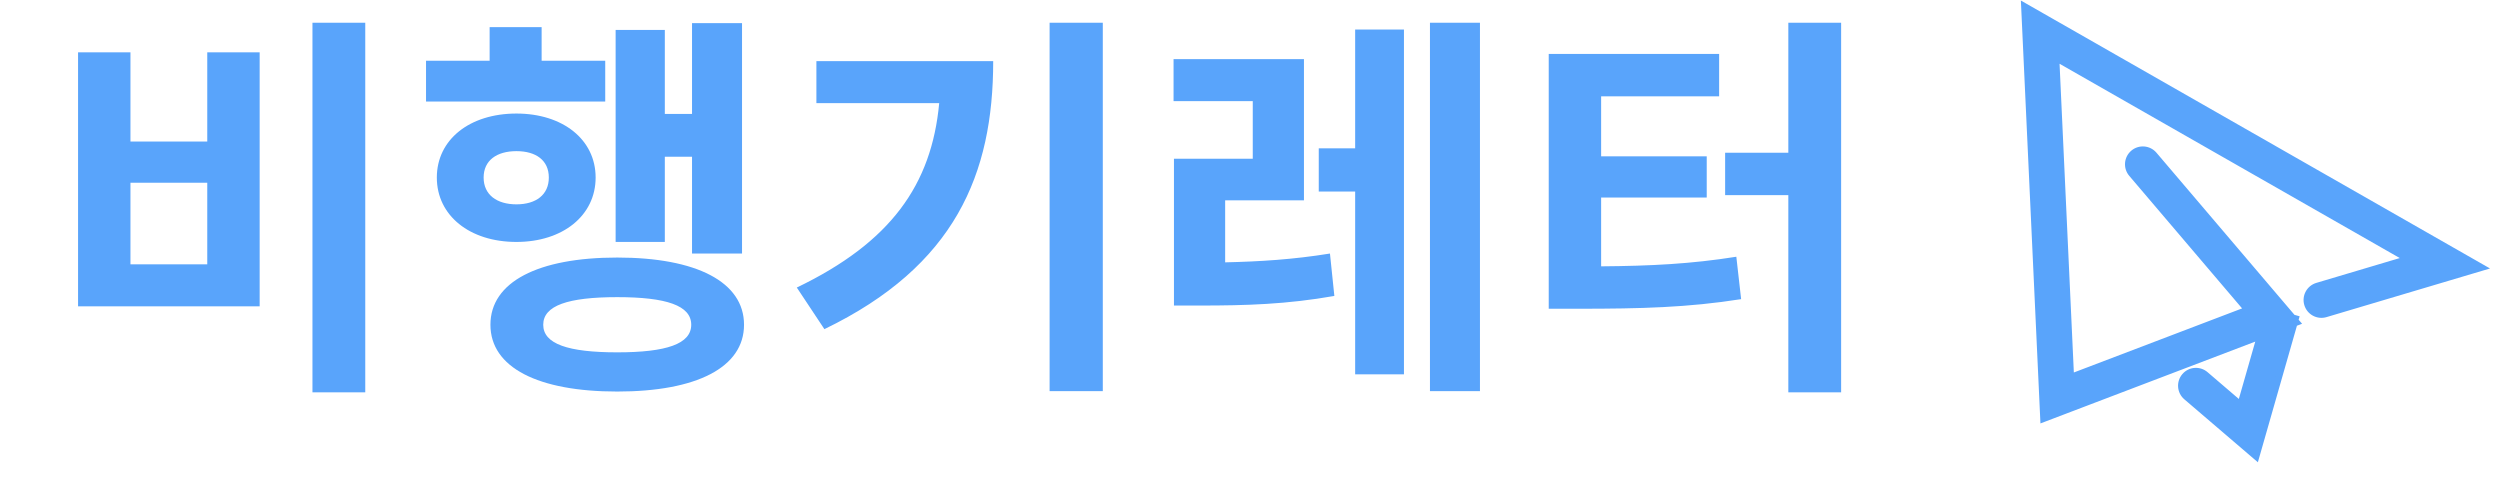 <svg width="175" height="34" viewBox="0 0 175 34" fill="none" xmlns="http://www.w3.org/2000/svg">
<path d="M21.872 1.592H25.568V27.464H21.872V1.592ZM5.464 3.664H9.132V9.908H14.508V3.664H18.176V21.444H5.464V3.664ZM9.132 12.792V18.504H14.508V12.792H9.132ZM46.538 10.972V16.936H43.094V2.096H46.538V7.976H48.442V1.62H51.942V17.748H48.442V10.972H46.538ZM42.366 4.252V7.108H29.822V4.252H34.274V1.9H37.914V4.252H42.366ZM33.854 12.428C33.854 13.632 34.778 14.304 36.15 14.304C37.522 14.304 38.418 13.632 38.418 12.428C38.418 11.224 37.522 10.58 36.15 10.58C34.778 10.58 33.854 11.224 33.854 12.428ZM41.694 12.428C41.694 15.088 39.398 16.936 36.15 16.936C32.874 16.936 30.578 15.088 30.578 12.428C30.578 9.768 32.874 7.948 36.15 7.948C39.398 7.948 41.694 9.768 41.694 12.428ZM43.206 24.664C46.65 24.664 48.386 24.076 48.386 22.732C48.386 21.388 46.65 20.8 43.206 20.8C39.762 20.8 38.026 21.388 38.026 22.732C38.026 24.076 39.762 24.664 43.206 24.664ZM43.206 18.028C48.75 18.028 52.082 19.736 52.082 22.732C52.082 25.728 48.75 27.408 43.206 27.408C37.662 27.408 34.33 25.728 34.33 22.732C34.33 19.736 37.662 18.028 43.206 18.028ZM57.148 4.28H69.524C69.524 12.176 66.864 18.616 57.708 23.04L55.776 20.128C62.356 16.964 65.212 12.932 65.744 7.22H57.148V4.28ZM73.472 1.592H77.196V27.38H73.472V1.592ZM85.761 14.024V18.364C88.197 18.308 90.493 18.168 93.097 17.748L93.405 20.716C90.073 21.304 87.217 21.388 83.997 21.388H82.177V11.112H87.693V7.08H82.149V4.14H91.277V14.024H85.761ZM94.861 10.384V2.068H98.277V26.204H94.861V13.408H92.313V10.384H94.861ZM100.097 1.592H103.597V27.38H100.097V1.592ZM112.079 13.828V18.644C115.551 18.616 118.379 18.476 121.543 17.972L121.879 20.94C118.155 21.528 114.851 21.612 110.511 21.612H108.411V3.776H120.339V6.744H112.079V10.944H119.471V13.828H112.079ZM125.183 1.592H128.879V27.464H125.183V13.66H120.759V10.692H125.183V1.592Z" fill="#59A4FB"/>
<path fill-rule="evenodd" clip-rule="evenodd" d="M143.311 1.382L141.732 0.481L141.816 2.297L143.001 27.903L143.065 29.283L144.356 28.792L158.245 23.502L156.852 28.37L154.365 26.24C153.945 25.881 153.314 25.93 152.955 26.35C152.596 26.769 152.644 27.4 153.064 27.76L156.734 30.902L157.917 31.916L158.346 30.418L160.39 23.275L160.58 22.612L160.726 22.557L160.628 22.442L160.665 22.314L160.472 22.258L159.808 21.478L150.761 10.852C150.403 10.431 149.772 10.381 149.352 10.739C148.931 11.097 148.881 11.728 149.239 12.148L157.367 21.696L144.935 26.431L143.898 4.021L168.616 18.137L162.215 20.042C161.685 20.199 161.384 20.756 161.542 21.285C161.699 21.815 162.256 22.116 162.785 21.959L171.428 19.387L173.67 18.72L171.639 17.56L143.311 1.382Z" fill="#59A4FB"/>
<path d="M141.732 0.481L141.856 0.263L141.461 0.038L141.482 0.492L141.732 0.481ZM143.311 1.382L143.435 1.165L143.311 1.382ZM141.816 2.297L142.066 2.285L141.816 2.297ZM143.001 27.903L142.751 27.915L143.001 27.903ZM143.065 29.283L142.815 29.295L142.831 29.64L143.154 29.517L143.065 29.283ZM144.356 28.792L144.445 29.025L144.356 28.792ZM158.245 23.502L158.485 23.57L158.623 23.09L158.156 23.268L158.245 23.502ZM156.852 28.37L156.689 28.56L156.985 28.813L157.092 28.439L156.852 28.37ZM154.365 26.24L154.202 26.43V26.43L154.365 26.24ZM152.955 26.35L152.765 26.187L152.955 26.35ZM153.064 27.76L153.227 27.57L153.064 27.76ZM156.734 30.902L156.897 30.712V30.712L156.734 30.902ZM157.917 31.916L157.755 32.105L158.051 32.359L158.158 31.984L157.917 31.916ZM158.346 30.418L158.106 30.349V30.349L158.346 30.418ZM160.39 23.275L160.15 23.206L160.39 23.275ZM160.58 22.612L160.491 22.379L160.374 22.423L160.339 22.544L160.58 22.612ZM160.726 22.557L160.815 22.79L161.146 22.664L160.916 22.395L160.726 22.557ZM160.628 22.442L160.388 22.373L160.351 22.502L160.438 22.604L160.628 22.442ZM160.665 22.314L160.905 22.383L160.974 22.142L160.734 22.073L160.665 22.314ZM160.472 22.258L160.281 22.42L160.33 22.478L160.403 22.499L160.472 22.258ZM159.808 21.478L159.617 21.64L159.808 21.478ZM150.761 10.852L150.952 10.69L150.761 10.852ZM149.352 10.739L149.514 10.929L149.352 10.739ZM149.239 12.148L149.048 12.31L149.239 12.148ZM157.367 21.696L157.456 21.93L157.786 21.804L157.557 21.534L157.367 21.696ZM144.935 26.431L144.685 26.442L144.701 26.788L145.024 26.665L144.935 26.431ZM143.898 4.021L144.022 3.804L143.627 3.578L143.648 4.032L143.898 4.021ZM168.616 18.137L168.687 18.377L169.248 18.21L168.74 17.92L168.616 18.137ZM162.215 20.042L162.286 20.281H162.286L162.215 20.042ZM161.542 21.285L161.781 21.214V21.214L161.542 21.285ZM162.785 21.959L162.714 21.719L162.785 21.959ZM171.428 19.387L171.499 19.627L171.428 19.387ZM173.67 18.72L173.741 18.96L174.301 18.793L173.794 18.503L173.67 18.72ZM171.639 17.56L171.763 17.343L171.639 17.56ZM141.608 0.698L143.187 1.599L143.435 1.165L141.856 0.263L141.608 0.698ZM142.066 2.285L141.982 0.469L141.482 0.492L141.566 2.308L142.066 2.285ZM143.251 27.892L142.066 2.285L141.566 2.308L142.751 27.915L143.251 27.892ZM143.315 29.272L143.251 27.892L142.751 27.915L142.815 29.295L143.315 29.272ZM144.267 28.558L142.976 29.05L143.154 29.517L144.445 29.025L144.267 28.558ZM158.156 23.268L144.267 28.558L144.445 29.025L158.334 23.735L158.156 23.268ZM157.092 28.439L158.485 23.57L158.005 23.433L156.611 28.301L157.092 28.439ZM154.202 26.43L156.689 28.56L157.014 28.18L154.527 26.05L154.202 26.43ZM153.145 26.512C153.414 26.198 153.888 26.161 154.202 26.43L154.527 26.05C154.003 25.602 153.214 25.663 152.765 26.187L153.145 26.512ZM153.227 27.57C152.912 27.3 152.875 26.827 153.145 26.512L152.765 26.187C152.316 26.711 152.377 27.5 152.901 27.95L153.227 27.57ZM156.897 30.712L153.227 27.57L152.901 27.95L156.572 31.092L156.897 30.712ZM158.08 31.726L156.897 30.712L156.572 31.092L157.755 32.105L158.08 31.726ZM158.106 30.349L157.677 31.847L158.158 31.984L158.586 30.487L158.106 30.349ZM160.15 23.206L158.106 30.349L158.586 30.487L160.63 23.344L160.15 23.206ZM160.339 22.544L160.15 23.206L160.63 23.344L160.82 22.681L160.339 22.544ZM160.637 22.323L160.491 22.379L160.669 22.846L160.815 22.79L160.637 22.323ZM160.438 22.604L160.535 22.719L160.916 22.395L160.819 22.28L160.438 22.604ZM160.425 22.245L160.388 22.373L160.869 22.511L160.905 22.383L160.425 22.245ZM160.403 22.499L160.596 22.554L160.734 22.073L160.541 22.018L160.403 22.499ZM159.617 21.64L160.281 22.42L160.662 22.096L159.998 21.316L159.617 21.64ZM150.571 11.014L159.617 21.64L159.998 21.316L150.952 10.69L150.571 11.014ZM149.514 10.929C149.829 10.661 150.303 10.698 150.571 11.014L150.952 10.69C150.504 10.164 149.715 10.101 149.19 10.548L149.514 10.929ZM149.429 11.986C149.16 11.671 149.198 11.197 149.514 10.929L149.19 10.548C148.664 10.996 148.601 11.785 149.048 12.31L149.429 11.986ZM157.557 21.534L149.429 11.986L149.048 12.31L157.176 21.858L157.557 21.534ZM145.024 26.665L157.456 21.93L157.278 21.462L144.846 26.197L145.024 26.665ZM143.648 4.032L144.685 26.442L145.185 26.419L144.148 4.009L143.648 4.032ZM168.74 17.92L144.022 3.804L143.774 4.238L168.492 18.354L168.74 17.92ZM162.286 20.281L168.687 18.377L168.545 17.897L162.144 19.802L162.286 20.281ZM161.781 21.214C161.663 20.817 161.889 20.399 162.286 20.281L162.144 19.802C161.482 19.999 161.105 20.695 161.302 21.357L161.781 21.214ZM162.714 21.719C162.317 21.837 161.899 21.611 161.781 21.214L161.302 21.357C161.499 22.018 162.195 22.395 162.856 22.198L162.714 21.719ZM171.357 19.147L162.714 21.719L162.856 22.198L171.499 19.627L171.357 19.147ZM173.598 18.48L171.357 19.147L171.499 19.627L173.741 18.96L173.598 18.48ZM171.515 17.777L173.546 18.937L173.794 18.503L171.763 17.343L171.515 17.777ZM143.187 1.599L171.515 17.777L171.763 17.343L143.435 1.165L143.187 1.599Z" fill="#59A4FB"/>
</svg>
